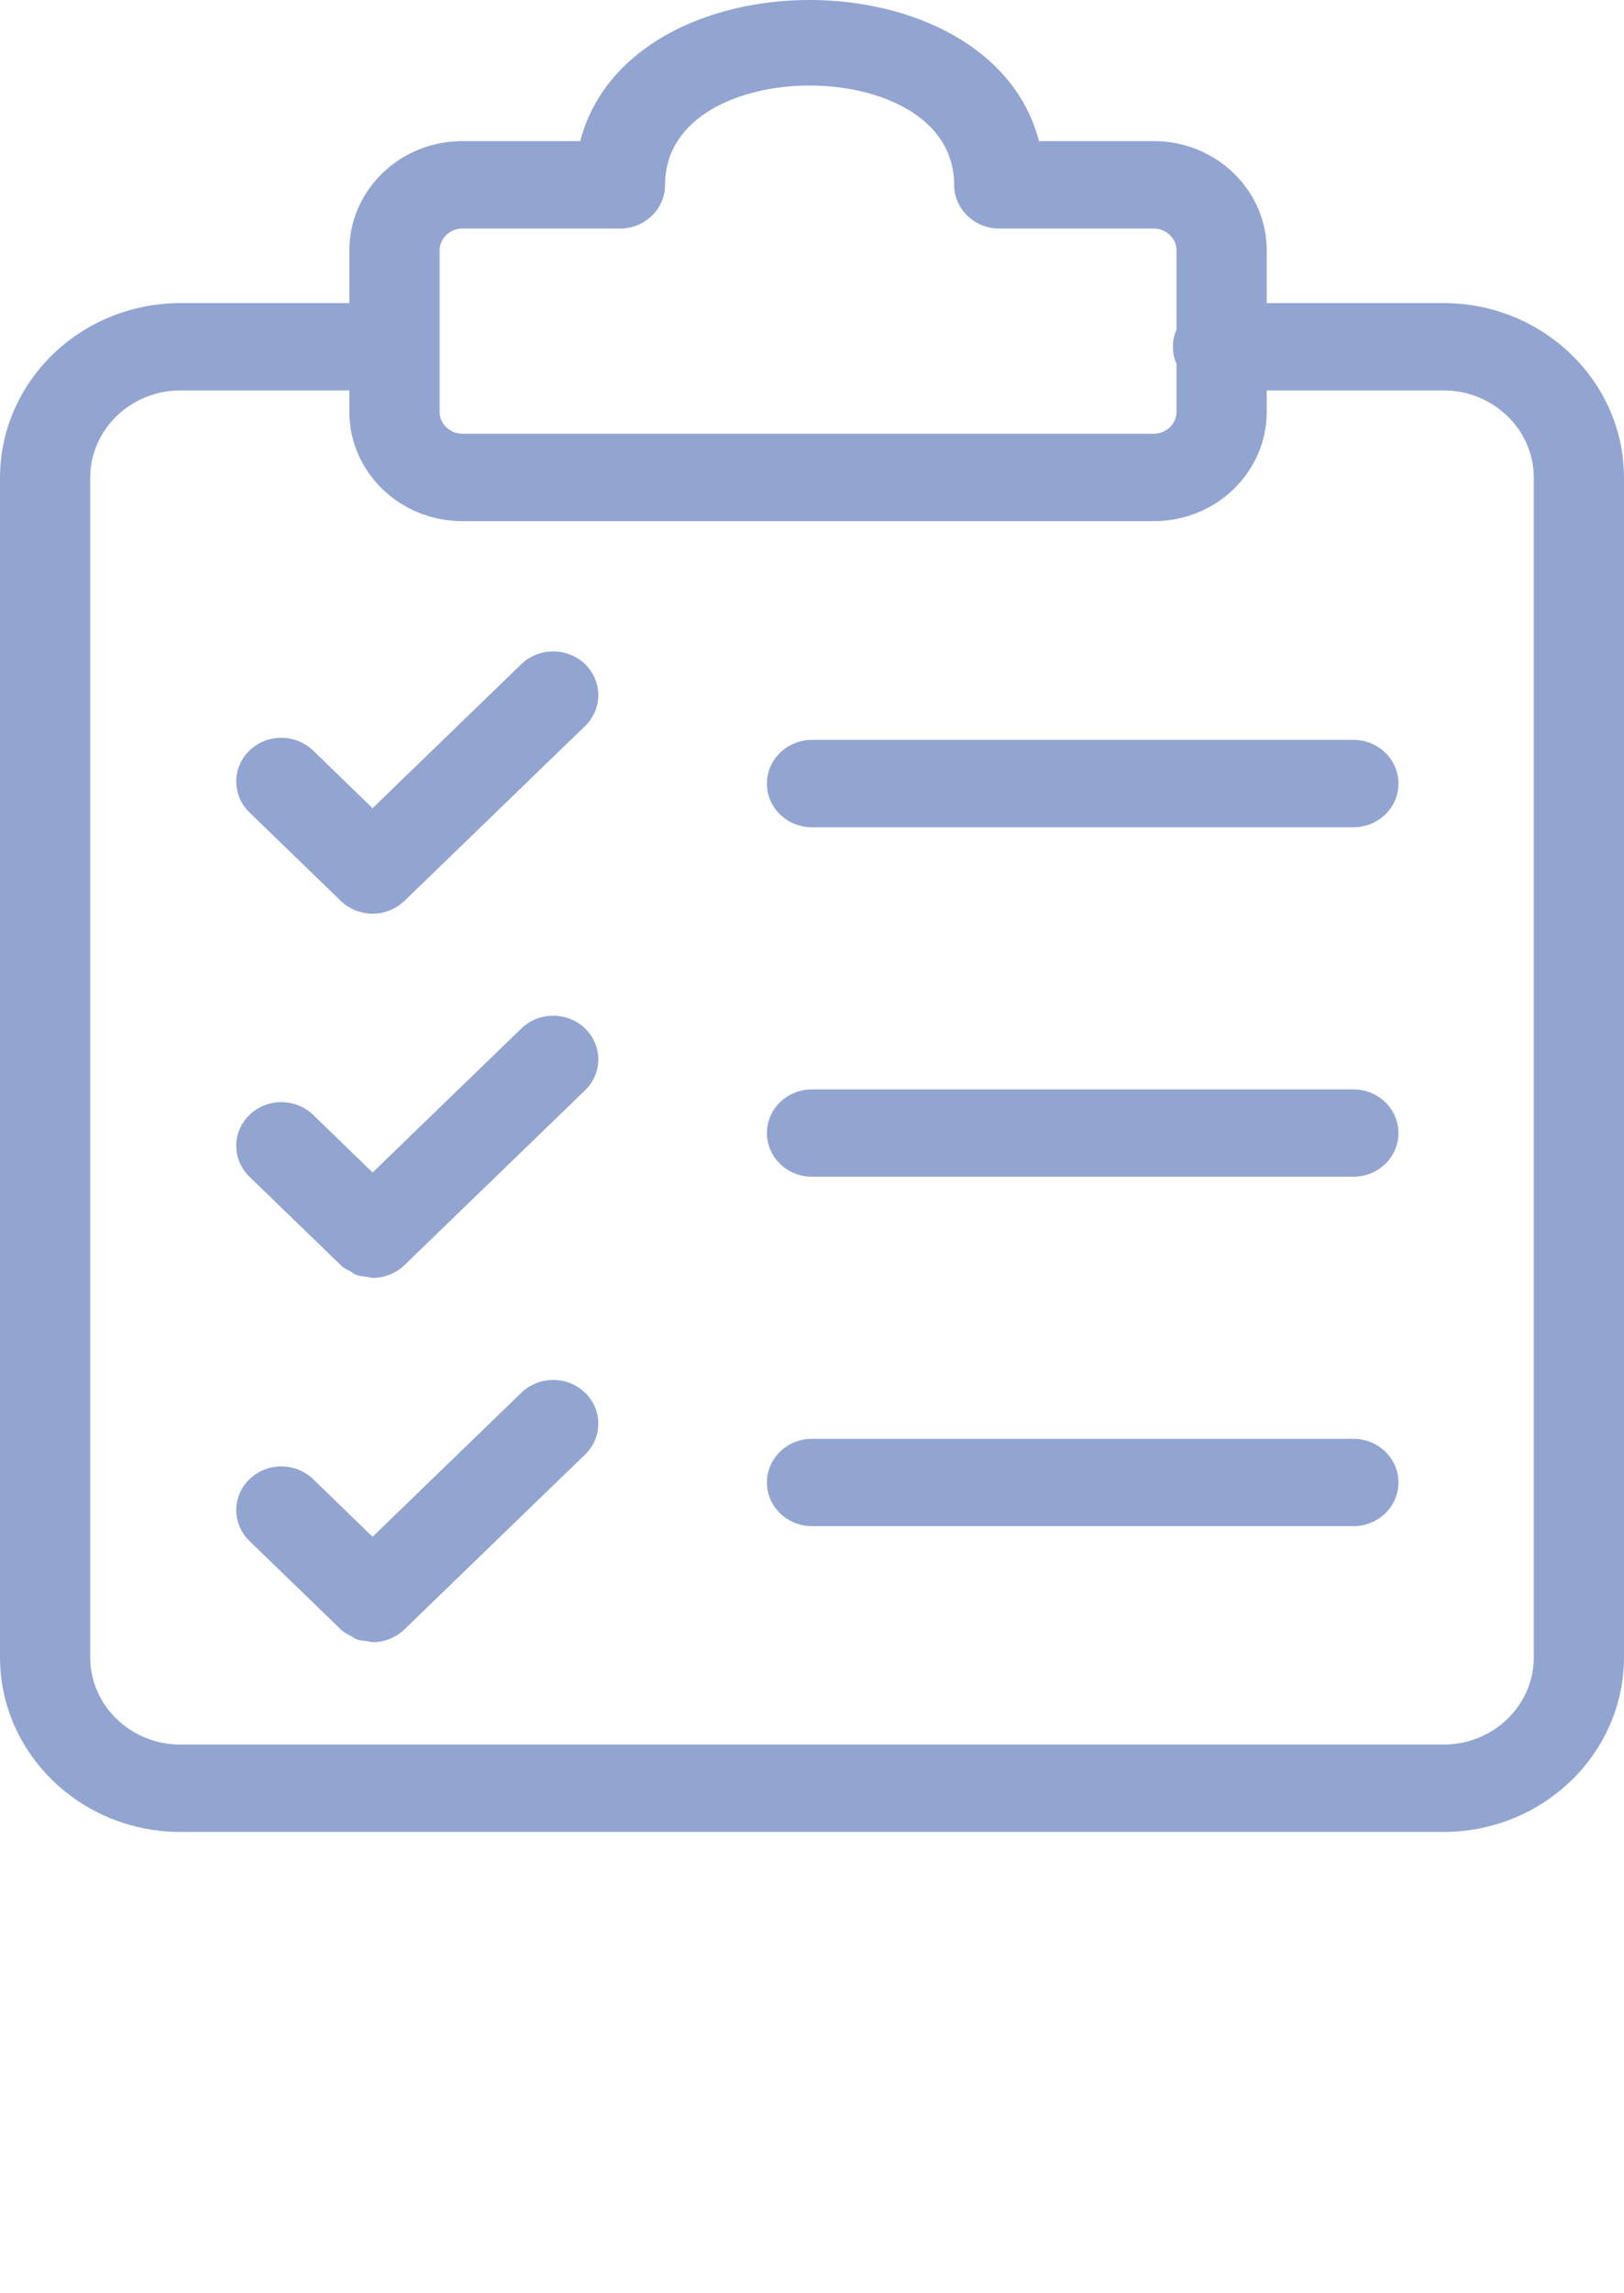 <svg width="17" height="24" viewBox="0 0 17 24" fill="none" xmlns="http://www.w3.org/2000/svg">
<g clip-path="url(#clip0)">
<path fill-rule="evenodd" clip-rule="evenodd" d="M12.079 1.477H10.876C10.365 -0.492 6.585 -0.493 6.074 1.477H4.838C4.187 1.477 3.657 1.99 3.657 2.62V3.172H1.889C0.847 3.172 0 3.992 0 5.001V17.343C0 18.352 0.847 19.172 1.889 19.172H15.111C16.153 19.172 17 18.352 17 17.343V5.001C17 3.992 16.153 3.172 15.111 3.172H13.26V2.62C13.26 1.99 12.731 1.477 12.079 1.477ZM15.111 4.086C15.632 4.086 16.056 4.496 16.056 5.001V17.343C16.056 17.848 15.632 18.258 15.111 18.258H1.889C1.368 18.258 0.944 17.848 0.944 17.343V5.001C0.944 4.496 1.368 4.086 1.889 4.086H3.657V4.311C3.657 4.941 4.187 5.454 4.838 5.454H12.079C12.731 5.454 13.26 4.941 13.26 4.311V4.086H15.111ZM5.457 6.951L3.9 8.458L3.279 7.856C3.094 7.677 2.795 7.677 2.611 7.855C2.427 8.034 2.427 8.324 2.611 8.502L3.567 9.428C3.612 9.472 3.666 9.505 3.722 9.528C3.779 9.55 3.84 9.562 3.9 9.562C4.021 9.562 4.142 9.517 4.234 9.428L6.125 7.598C6.309 7.419 6.309 7.13 6.125 6.951C5.94 6.773 5.641 6.773 5.457 6.951ZM8.028 8.201C8.028 8.453 8.239 8.658 8.5 8.658H14.167C14.428 8.658 14.639 8.453 14.639 8.201C14.639 7.948 14.428 7.743 14.167 7.743H8.5C8.239 7.743 8.028 7.948 8.028 8.201ZM5.457 10.764L3.9 12.271L3.279 11.668C3.094 11.49 2.795 11.49 2.611 11.668C2.427 11.847 2.427 12.136 2.611 12.315L3.567 13.24L3.572 13.245L3.576 13.249C3.606 13.276 3.642 13.292 3.676 13.31C3.693 13.32 3.708 13.334 3.726 13.341C3.763 13.355 3.803 13.358 3.842 13.363C3.862 13.365 3.881 13.374 3.9 13.374C4.021 13.374 4.142 13.329 4.234 13.24L6.125 11.41C6.309 11.231 6.309 10.943 6.125 10.764C5.94 10.585 5.641 10.585 5.457 10.764ZM14.167 11.401H8.5C8.239 11.401 8.028 11.605 8.028 11.858C8.028 12.11 8.239 12.315 8.5 12.315H14.167C14.428 12.315 14.639 12.11 14.639 11.858C14.639 11.605 14.428 11.401 14.167 11.401ZM5.457 14.576L3.9 16.083L3.279 15.481C3.094 15.302 2.795 15.302 2.611 15.481C2.427 15.659 2.427 15.948 2.611 16.127L3.567 17.052L3.572 17.058L3.576 17.061C3.606 17.089 3.642 17.105 3.676 17.123C3.693 17.132 3.708 17.146 3.726 17.153C3.763 17.168 3.803 17.171 3.842 17.175C3.862 17.178 3.881 17.186 3.9 17.186C4.021 17.186 4.142 17.142 4.234 17.052L6.125 15.222C6.309 15.044 6.309 14.755 6.125 14.576C5.94 14.397 5.641 14.397 5.457 14.576ZM14.167 15.058H8.5C8.239 15.058 8.028 15.262 8.028 15.515C8.028 15.767 8.239 15.972 8.5 15.972H14.167C14.428 15.972 14.639 15.767 14.639 15.515C14.639 15.262 14.428 15.058 14.167 15.058ZM4.602 2.62C4.602 2.496 4.71 2.392 4.838 2.392H6.49C6.751 2.392 6.962 2.187 6.962 1.935C6.962 1.22 7.746 0.895 8.475 0.895C9.204 0.895 9.988 1.22 9.988 1.935C9.988 2.187 10.2 2.392 10.461 2.392H12.079C12.208 2.392 12.316 2.496 12.316 2.62V3.45C12.291 3.505 12.278 3.566 12.278 3.629C12.278 3.693 12.291 3.753 12.316 3.808V4.311C12.316 4.435 12.208 4.539 12.079 4.539H4.838C4.71 4.539 4.602 4.435 4.602 4.311V2.62Z" fill="#92A5D1"/>
</g>
<defs>
<clipPath id="clip0">
<rect width="17" height="24" fill="white"/>
</clipPath>
</defs>
</svg>
